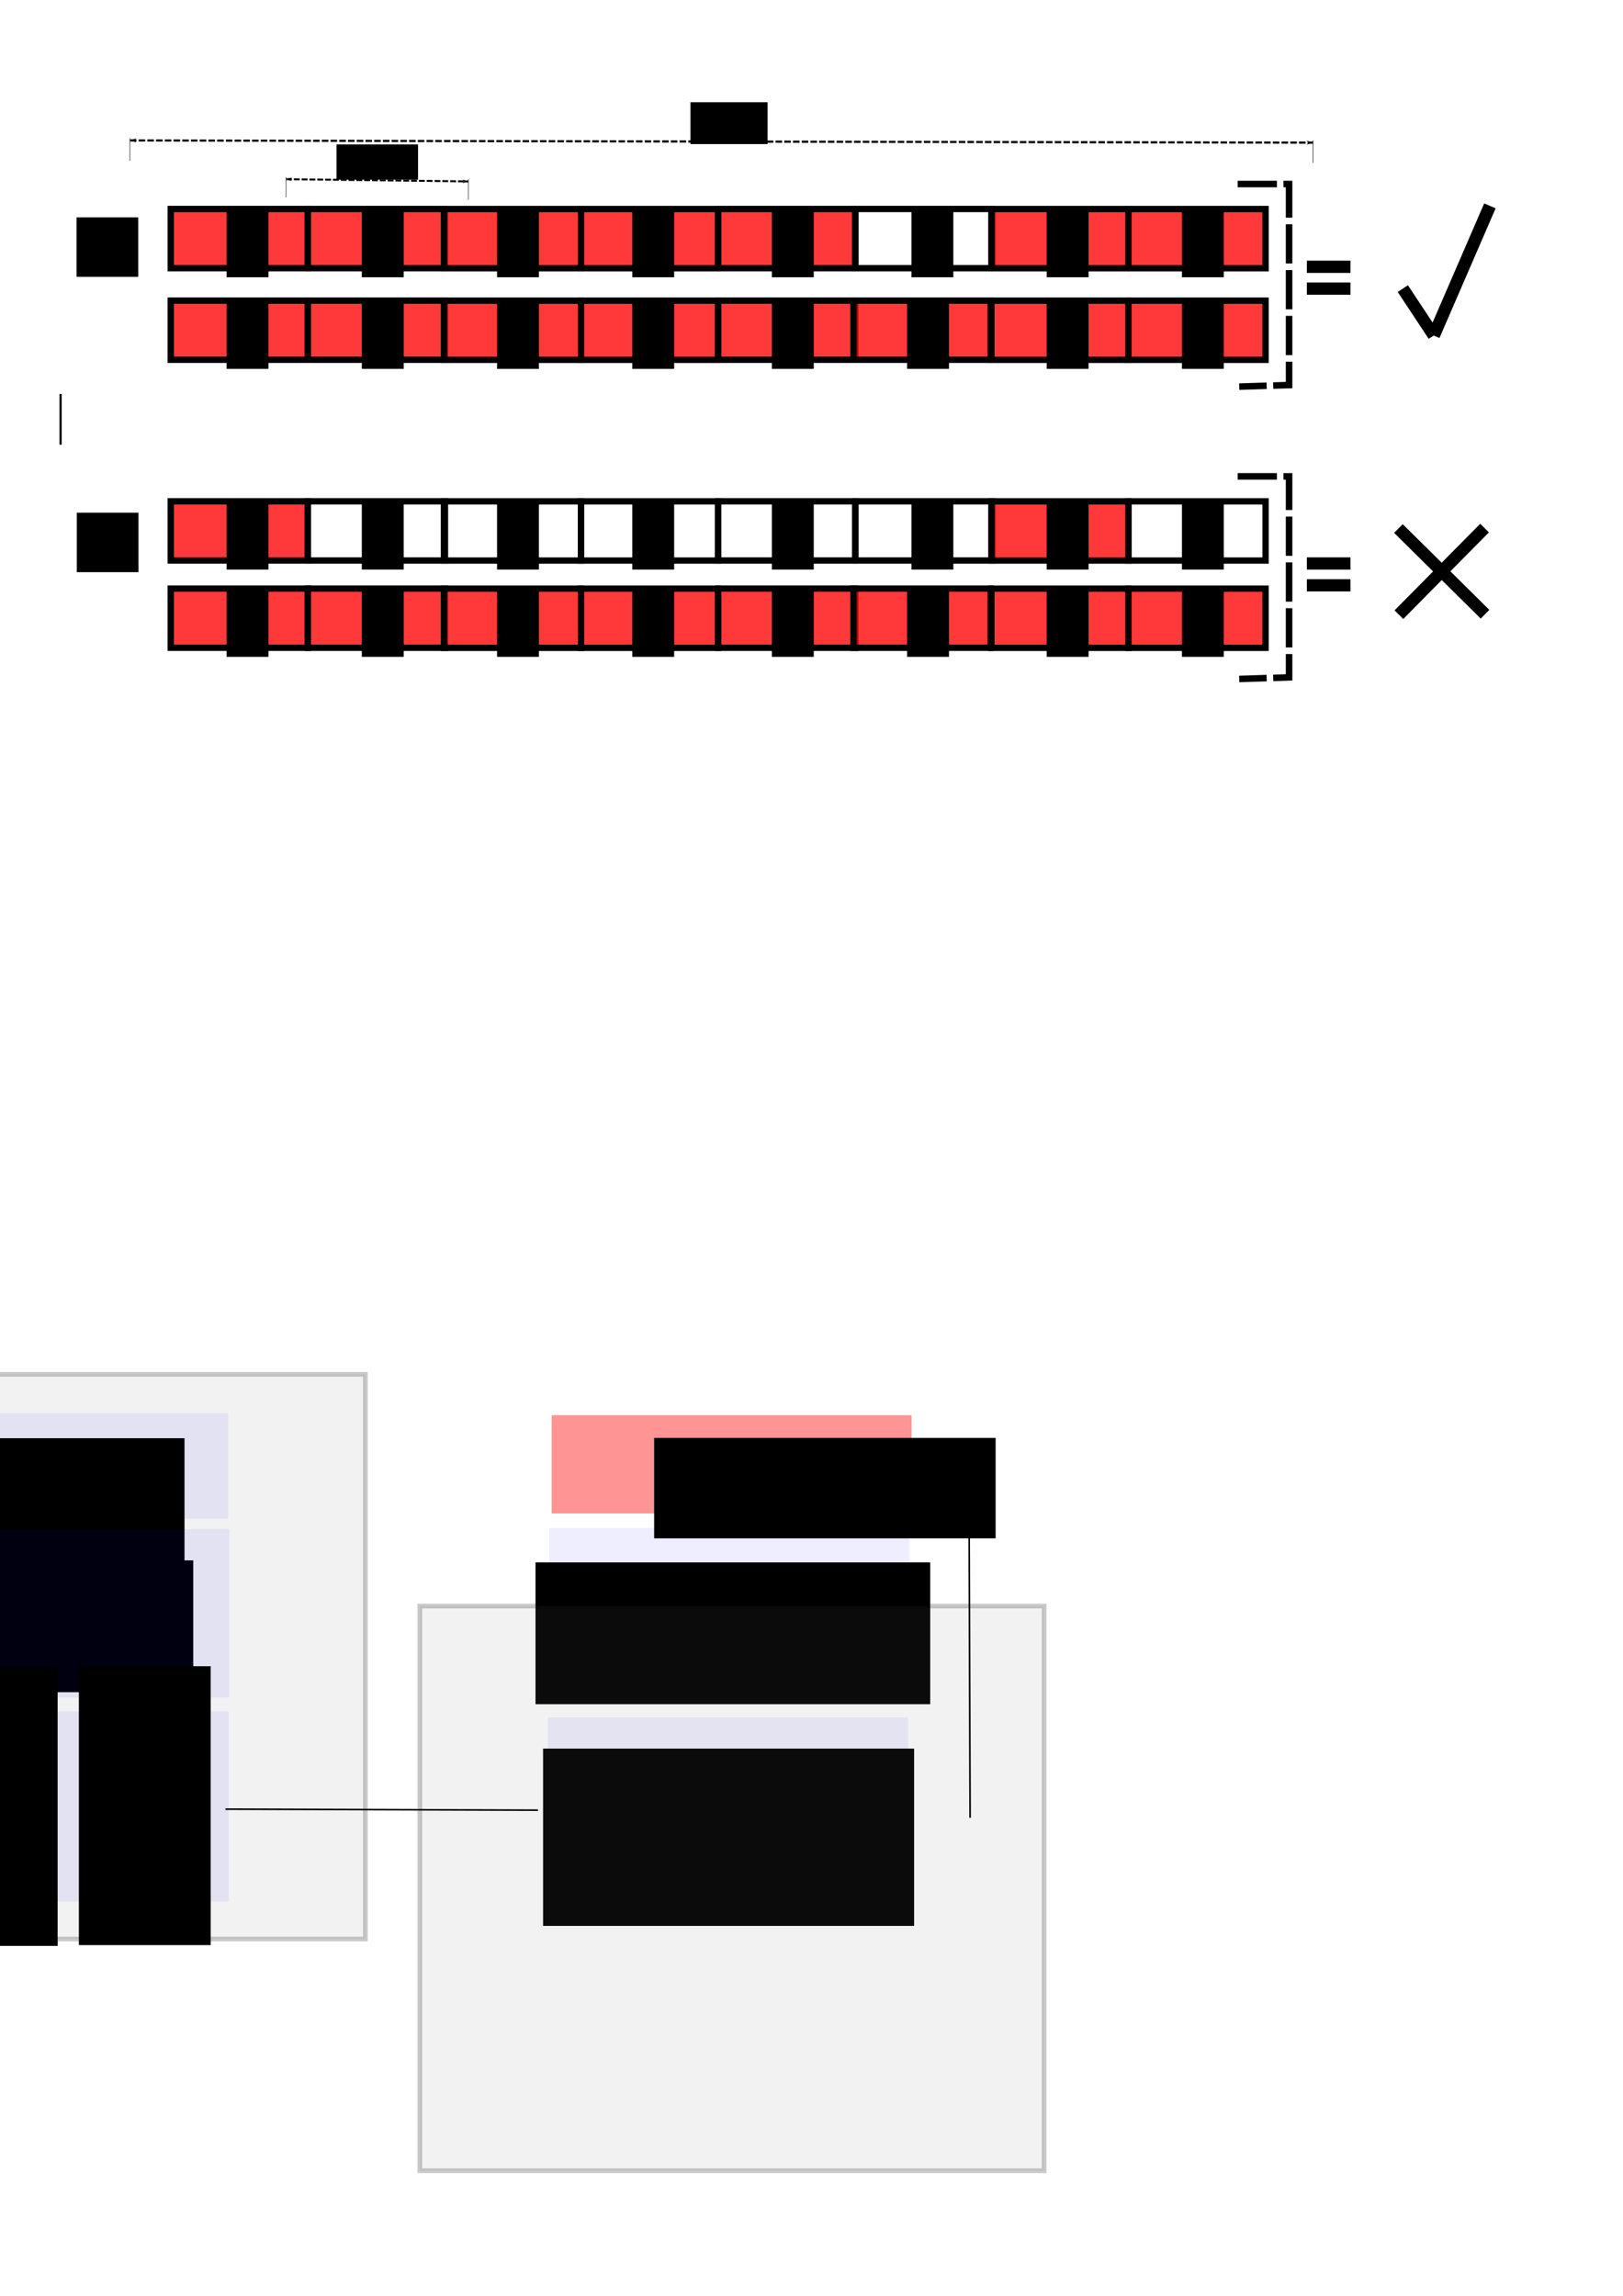 <?xml version="1.0" encoding="UTF-8" standalone="no"?>
<!-- Created with Inkscape (http://www.inkscape.org/) -->

<svg
   xmlns:osb="http://www.openswatchbook.org/uri/2009/osb"
   xmlns:dc="http://purl.org/dc/elements/1.1/"
   xmlns:cc="http://creativecommons.org/ns#"
   xmlns:rdf="http://www.w3.org/1999/02/22-rdf-syntax-ns#"
   xmlns:svg="http://www.w3.org/2000/svg"
   xmlns="http://www.w3.org/2000/svg"
   xmlns:sodipodi="http://sodipodi.sourceforge.net/DTD/sodipodi-0.dtd"
   xmlns:inkscape="http://www.inkscape.org/namespaces/inkscape"
   width="744.094"
   height="1052.362"
   id="svg2"
   version="1.1"
   inkscape:version="0.91 r13725"
   sodipodi:docname="integracion_temporal.svg">
  <defs
     id="defs4">
    <marker
       style="overflow:visible"
       id="DistanceEnd"
       refX="0.0"
       refY="0.0"
       orient="auto"
       inkscape:stockid="DistanceEnd">
      <g
         id="g2301">
        <path
           style="fill:none;stroke:#ffffff;stroke-width:1.15;stroke-linecap:square"
           d="M 0,0 L -2,0"
           id="path2316" />
        <path
           style="fill:#000000;fill-rule:evenodd;stroke:none"
           d="M 0,0 L -13,4 L -9,0 -13,-4 L 0,0 z "
           id="path2312" />
        <path
           style="fill:none;stroke:#000000;stroke-width:1;stroke-linecap:square"
           d="M 0,-4 L 0,40"
           id="path2314" />
      </g>
    </marker>
    <marker
       style="overflow:visible"
       id="DistanceStart"
       refX="0.0"
       refY="0.0"
       orient="auto"
       inkscape:stockid="DistanceStart">
      <g
         id="g2300">
        <path
           style="fill:none;stroke:#ffffff;stroke-width:1.15;stroke-linecap:square"
           d="M 0,0 L 2,0"
           id="path2306" />
        <path
           style="fill:#000000;fill-rule:evenodd;stroke:none"
           d="M 0,0 L 13,4 L 9,0 13,-4 L 0,0 z "
           id="path2302" />
        <path
           style="fill:none;stroke:#000000;stroke-width:1;stroke-linecap:square"
           d="M 0,-4 L 0,40"
           id="path2304" />
      </g>
    </marker>
    <linearGradient
       id="linearGradient3755"
       osb:paint="solid">
      <stop
         style="stop-color:#1d8b00;stop-opacity:1;"
         offset="0"
         id="stop3757" />
    </linearGradient>
    <marker
       inkscape:stockid="Arrow1Lend"
       orient="auto"
       refY="0"
       refX="0"
       id="Arrow1Lend-6-5-3-8-1"
       style="overflow:visible">
      <path
         inkscape:connector-curvature="0"
         id="path3797-2-1-5-4-1"
         d="M 0,0 5,-5 -12.5,0 5,5 0,0 Z"
         style="fill-rule:evenodd;stroke:#000000;stroke-width:1pt"
         transform="matrix(-0.8,0,0,-0.8,-10,0)" />
    </marker>
    <marker
       inkscape:stockid="Arrow1Lend"
       orient="auto"
       refY="0"
       refX="0"
       id="Arrow1Lend-6-5-3-1"
       style="overflow:visible">
      <path
         inkscape:connector-curvature="0"
         id="path3797-2-1-5-7"
         d="M 0,0 5,-5 -12.5,0 5,5 0,0 Z"
         style="fill-rule:evenodd;stroke:#000000;stroke-width:1pt"
         transform="matrix(-0.8,0,0,-0.8,-10,0)" />
    </marker>
    <marker
       inkscape:stockid="Arrow1Lend"
       orient="auto"
       refY="0"
       refX="0"
       id="Arrow1Lend-6-79"
       style="overflow:visible">
      <path
         inkscape:connector-curvature="0"
         id="path3797-2-8"
         d="M 0,0 5,-5 -12.5,0 5,5 0,0 Z"
         style="fill-rule:evenodd;stroke:#000000;stroke-width:1pt"
         transform="matrix(-0.8,0,0,-0.8,-10,0)" />
    </marker>
  </defs>
  <sodipodi:namedview
     id="base"
     pagecolor="#ffffff"
     bordercolor="#666666"
     borderopacity="1.0"
     inkscape:pageopacity="0.0"
     inkscape:pageshadow="2"
     inkscape:zoom="0.7"
     inkscape:cx="-192.38045"
     inkscape:cy="751.1333"
     inkscape:document-units="px"
     inkscape:current-layer="layer1"
     showgrid="false"
     inkscape:window-width="1920"
     inkscape:window-height="1018"
     inkscape:window-x="-8"
     inkscape:window-y="-8"
     inkscape:window-maximized="1" />
  <g
     inkscape:label="Layer 1"
     inkscape:groupmode="layer"
     id="layer1">
    <rect
       style="fill:#ff0000;fill-opacity:0.776;stroke:#000000;stroke-width:2.9;stroke-miterlimit:4;stroke-opacity:1;stroke-dasharray:none"
       id="rect3763"
       width="62.857"
       height="27.143"
       x="78.286"
       y="95.791" />
    <rect
       y="95.791"
       x="141.143"
       height="27.143"
       width="62.857"
       id="rect3776"
       style="fill:#ff0000;fill-opacity:0.776;stroke:#000000;stroke-width:2.9;stroke-miterlimit:4;stroke-opacity:1;stroke-dasharray:none" />
    <rect
       style="fill:#ff0000;fill-opacity:0.776;stroke:#000000;stroke-width:2.9;stroke-miterlimit:4;stroke-opacity:1;stroke-dasharray:none"
       id="rect3763-3"
       width="62.857"
       height="27.143"
       x="203.521"
       y="95.814" />
    <rect
       y="95.814"
       x="266.378"
       height="27.143"
       width="62.857"
       id="rect3776-6"
       style="fill:#ff0000;fill-opacity:0.776;stroke:#000000;stroke-width:2.9;stroke-miterlimit:4;stroke-opacity:1;stroke-dasharray:none" />
    <rect
       y="95.791"
       x="329.276"
       height="27.143"
       width="62.857"
       id="rect3815"
       style="fill:#ff0000;fill-opacity:0.776;stroke:#000000;stroke-width:2.9;stroke-miterlimit:4;stroke-opacity:1;stroke-dasharray:none" />
    <rect
       style="fill:none;stroke:#000000;stroke-width:2.9;stroke-miterlimit:4;stroke-opacity:1;stroke-dasharray:none"
       id="rect3817"
       width="62.857"
       height="27.143"
       x="392.133"
       y="95.791" />
    <rect
       y="95.814"
       x="454.511"
       height="27.143"
       width="62.857"
       id="rect3819"
       style="fill:#ff0000;fill-opacity:0.776;stroke:#000000;stroke-width:2.9;stroke-miterlimit:4;stroke-opacity:1;stroke-dasharray:none" />
    <rect
       style="fill:#ff0000;fill-opacity:0.776;stroke:#000000;stroke-width:2.9;stroke-miterlimit:4;stroke-opacity:1;stroke-dasharray:none"
       id="rect3821"
       width="62.857"
       height="27.143"
       x="517.368"
       y="95.814" />
    <rect
       y="229.791"
       x="78.286"
       height="27.143"
       width="62.857"
       id="rect3823"
       style="fill:#ff0000;fill-opacity:0.776;stroke:#000000;stroke-width:2.9;stroke-miterlimit:4;stroke-opacity:1;stroke-dasharray:none" />
    <rect
       style="fill:none;stroke:#000000;stroke-width:2.9;stroke-miterlimit:4;stroke-opacity:1;stroke-dasharray:none"
       id="rect3825"
       width="62.857"
       height="27.143"
       x="141.143"
       y="229.791" />
    <rect
       y="229.814"
       x="203.521"
       height="27.143"
       width="62.857"
       id="rect3827"
       style="fill:none;stroke:#000000;stroke-width:2.9;stroke-miterlimit:4;stroke-opacity:1;stroke-dasharray:none" />
    <rect
       style="fill:none;stroke:#000000;stroke-width:2.9;stroke-miterlimit:4;stroke-opacity:1;stroke-dasharray:none"
       id="rect3829"
       width="62.857"
       height="27.143"
       x="266.378"
       y="229.814" />
    <rect
       style="fill:none;stroke:#000000;stroke-width:2.9;stroke-miterlimit:4;stroke-opacity:1;stroke-dasharray:none"
       id="rect3831"
       width="62.857"
       height="27.143"
       x="329.276"
       y="229.791" />
    <rect
       y="229.791"
       x="392.133"
       height="27.143"
       width="62.857"
       id="rect3833"
       style="fill:none;stroke:#000000;stroke-width:2.9;stroke-miterlimit:4;stroke-opacity:1;stroke-dasharray:none" />
    <rect
       style="fill:#ff0000;fill-opacity:0.776;stroke:#000000;stroke-width:2.9;stroke-miterlimit:4;stroke-opacity:1;stroke-dasharray:none"
       id="rect3835"
       width="62.857"
       height="27.143"
       x="454.511"
       y="229.814" />
    <rect
       y="229.814"
       x="517.368"
       height="27.143"
       width="62.857"
       id="rect3837"
       style="fill:none;stroke:#000000;stroke-width:2.9;stroke-miterlimit:4;stroke-opacity:1;stroke-dasharray:none" />
    <path
       style="fill:none;stroke:#000000;stroke-width:1;stroke-linecap:butt;stroke-linejoin:miter;stroke-miterlimit:4;stroke-opacity:1;stroke-dasharray:3, 1;stroke-dashoffset:0;marker-start:url(#DistanceStart);marker-end:url(#DistanceEnd)"
       d="m 59.558,64.377 542.452,1.01"
       id="path3843"
       inkscape:connector-curvature="0" />
    <flowRoot
       xml:space="preserve"
       id="flowRoot4490"
       style="font-size:13px;font-style:normal;font-weight:normal;line-height:125%;letter-spacing:0px;word-spacing:0px;fill:#000000;fill-opacity:1;stroke:none;font-family:Sans"
       transform="translate(62,-60)"><flowRegion
         id="flowRegion4492"><rect
           id="rect4494"
           width="35.355"
           height="19.193"
           x="254.558"
           y="106.859" /></flowRegion><flowPara
         id="flowPara4496">4seg</flowPara></flowRoot>    <path
       inkscape:connector-curvature="0"
       id="path4498"
       d="m 131.134,82.129 83.633,1.027"
       style="fill:none;stroke:#000000;stroke-width:0.896;stroke-linecap:butt;stroke-linejoin:miter;stroke-miterlimit:4;stroke-opacity:1;stroke-dasharray:2.688, 0.896;stroke-dashoffset:0;marker-start:url(#DistanceStart);marker-end:url(#DistanceEnd)" />
    <flowRoot
       xml:space="preserve"
       id="flowRoot4500"
       style="font-size:13px;font-style:normal;font-weight:normal;line-height:125%;letter-spacing:0px;word-spacing:0px;fill:#000000;fill-opacity:1;stroke:none;font-family:Sans"
       transform="translate(26,-74)"><flowRegion
         id="flowRegion4502"><rect
           id="rect4504"
           width="37.376"
           height="16.162"
           x="128.289"
           y="140.194" /></flowRegion><flowPara
         id="flowPara4506">20ms</flowPara></flowRoot>    <flowRoot
       xml:space="preserve"
       id="flowRoot4508"
       style="fill:black;stroke:none;stroke-opacity:1;stroke-width:1px;stroke-linejoin:miter;stroke-linecap:butt;fill-opacity:1;font-family:Sans;font-style:normal;font-weight:normal;font-size:13px;line-height:125%;letter-spacing:0px;word-spacing:0px"><flowRegion
         id="flowRegion4510"><rect
           id="rect4512"
           width="1.01"
           height="23.234"
           x="27.274"
           y="180.601" /></flowRegion><flowPara
         id="flowPara4514" /></flowRoot>    <flowRoot
       xml:space="preserve"
       id="flowRoot4516"
       style="font-size:13px;font-style:normal;font-weight:normal;line-height:125%;letter-spacing:0px;word-spacing:0px;fill:#000000;fill-opacity:1;stroke:none;font-family:Sans"
       transform="translate(26,-84)"><flowRegion
         id="flowRegion4518"><rect
           id="rect4520"
           width="28.284"
           height="27.274"
           x="9.091"
           y="183.631" /></flowRegion><flowPara
         id="flowPara4522">(a)</flowPara></flowRoot>    <flowRoot
       transform="translate(26.129,51.372)"
       xml:space="preserve"
       id="flowRoot4516-7"
       style="font-size:13px;font-style:normal;font-weight:normal;line-height:125%;letter-spacing:0px;word-spacing:0px;fill:#000000;fill-opacity:1;stroke:none;font-family:Sans"><flowRegion
         id="flowRegion4518-5"><rect
           id="rect4520-3"
           width="28.284"
           height="27.274"
           x="9.091"
           y="183.631" /></flowRegion><flowPara
         id="flowPara4522-5">(b)</flowPara></flowRoot>    <flowRoot
       xml:space="preserve"
       id="flowRoot3032"
       style="font-size:18px;font-style:normal;font-weight:bold;line-height:125%;letter-spacing:0px;word-spacing:0px;fill:#000000;fill-opacity:1;stroke:none;font-family:Sans;-inkscape-font-specification:Sans Bold"
       transform="translate(16,-2)"><flowRegion
         id="flowRegion3034"><rect
           id="rect3036"
           width="19.193"
           height="30.305"
           x="87.883"
           y="98.778"
           style="font-size:18px;font-weight:bold;-inkscape-font-specification:Sans Bold" /></flowRegion><flowPara
         id="flowPara3038">1</flowPara></flowRoot>    <flowRoot
       transform="translate(78,-2)"
       style="font-size:18px;font-style:normal;font-weight:bold;line-height:125%;letter-spacing:0px;word-spacing:0px;fill:#000000;fill-opacity:1;stroke:none;font-family:Sans;-inkscape-font-specification:Sans Bold"
       id="flowRoot3054"
       xml:space="preserve"><flowRegion
         id="flowRegion3056"><rect
           style="font-size:18px;font-weight:bold;-inkscape-font-specification:Sans Bold"
           y="98.778"
           x="87.883"
           height="30.305"
           width="19.193"
           id="rect3058" /></flowRegion><flowPara
         id="flowPara3060">1</flowPara></flowRoot>    <flowRoot
       xml:space="preserve"
       id="flowRoot3062"
       style="font-size:18px;font-style:normal;font-weight:bold;line-height:125%;letter-spacing:0px;word-spacing:0px;fill:#000000;fill-opacity:1;stroke:none;font-family:Sans;-inkscape-font-specification:Sans Bold"
       transform="translate(140,-2)"><flowRegion
         id="flowRegion3064"><rect
           id="rect3066"
           width="19.193"
           height="30.305"
           x="87.883"
           y="98.778"
           style="font-size:18px;font-weight:bold;-inkscape-font-specification:Sans Bold" /></flowRegion><flowPara
         id="flowPara3068">1</flowPara></flowRoot>    <flowRoot
       transform="translate(202,-2)"
       style="font-size:18px;font-style:normal;font-weight:bold;line-height:125%;letter-spacing:0px;word-spacing:0px;fill:#000000;fill-opacity:1;stroke:none;font-family:Sans;-inkscape-font-specification:Sans Bold"
       id="flowRoot3070"
       xml:space="preserve"><flowRegion
         id="flowRegion3072"><rect
           style="font-size:18px;font-weight:bold;-inkscape-font-specification:Sans Bold"
           y="98.778"
           x="87.883"
           height="30.305"
           width="19.193"
           id="rect3074" /></flowRegion><flowPara
         id="flowPara3076">1</flowPara></flowRoot>    <flowRoot
       xml:space="preserve"
       id="flowRoot3078"
       style="font-size:18px;font-style:normal;font-weight:bold;line-height:125%;letter-spacing:0px;word-spacing:0px;fill:#000000;fill-opacity:1;stroke:none;font-family:Sans;-inkscape-font-specification:Sans Bold"
       transform="translate(266,-2)"><flowRegion
         id="flowRegion3080"><rect
           id="rect3082"
           width="19.193"
           height="30.305"
           x="87.883"
           y="98.778"
           style="font-size:18px;font-weight:bold;-inkscape-font-specification:Sans Bold" /></flowRegion><flowPara
         id="flowPara3084">1</flowPara></flowRoot>    <flowRoot
       transform="translate(392,-2)"
       style="font-size:18px;font-style:normal;font-weight:bold;line-height:125%;letter-spacing:0px;word-spacing:0px;fill:#000000;fill-opacity:1;stroke:none;font-family:Sans;-inkscape-font-specification:Sans Bold"
       id="flowRoot3086"
       xml:space="preserve"><flowRegion
         id="flowRegion3088"><rect
           style="font-size:18px;font-weight:bold;-inkscape-font-specification:Sans Bold"
           y="98.778"
           x="87.883"
           height="30.305"
           width="19.193"
           id="rect3090" /></flowRegion><flowPara
         id="flowPara3092">1</flowPara></flowRoot>    <flowRoot
       xml:space="preserve"
       id="flowRoot3094"
       style="font-size:18px;font-style:normal;font-weight:bold;line-height:125%;letter-spacing:0px;word-spacing:0px;fill:#000000;fill-opacity:1;stroke:none;font-family:Sans;-inkscape-font-specification:Sans Bold"
       transform="translate(454,-2)"><flowRegion
         id="flowRegion3096"><rect
           id="rect3098"
           width="19.193"
           height="30.305"
           x="87.883"
           y="98.778"
           style="font-size:18px;font-weight:bold;-inkscape-font-specification:Sans Bold" /></flowRegion><flowPara
         id="flowPara3100">1</flowPara></flowRoot>    <flowRoot
       transform="translate(392,132)"
       style="font-size:18px;font-style:normal;font-weight:bold;line-height:125%;letter-spacing:0px;word-spacing:0px;fill:#000000;fill-opacity:1;stroke:none;font-family:Sans;-inkscape-font-specification:Sans Bold"
       id="flowRoot3102"
       xml:space="preserve"><flowRegion
         id="flowRegion3104"><rect
           style="font-size:18px;font-weight:bold;-inkscape-font-specification:Sans Bold"
           y="98.778"
           x="87.883"
           height="30.305"
           width="19.193"
           id="rect3106" /></flowRegion><flowPara
         id="flowPara3108">1</flowPara></flowRoot>    <flowRoot
       xml:space="preserve"
       id="flowRoot3110"
       style="font-size:18px;font-style:normal;font-weight:bold;line-height:125%;letter-spacing:0px;word-spacing:0px;fill:#000000;fill-opacity:1;stroke:none;font-family:Sans;-inkscape-font-specification:Sans Bold"
       transform="translate(16,132)"><flowRegion
         id="flowRegion3112"><rect
           id="rect3114"
           width="19.193"
           height="30.305"
           x="87.883"
           y="98.778"
           style="font-size:18px;font-weight:bold;-inkscape-font-specification:Sans Bold" /></flowRegion><flowPara
         id="flowPara3116">1</flowPara></flowRoot>    <flowRoot
       transform="translate(78,132)"
       style="font-size:18px;font-style:normal;font-weight:bold;line-height:125%;letter-spacing:0px;word-spacing:0px;fill:#000000;fill-opacity:1;stroke:none;font-family:Sans;-inkscape-font-specification:Sans Bold"
       id="flowRoot3118"
       xml:space="preserve"><flowRegion
         id="flowRegion3120"><rect
           style="font-size:18px;font-weight:bold;-inkscape-font-specification:Sans Bold"
           y="98.778"
           x="87.883"
           height="30.305"
           width="19.193"
           id="rect3122" /></flowRegion><flowPara
         id="flowPara3124">0</flowPara></flowRoot>    <flowRoot
       xml:space="preserve"
       id="flowRoot3126"
       style="font-size:18px;font-style:normal;font-weight:bold;line-height:125%;letter-spacing:0px;word-spacing:0px;fill:#000000;fill-opacity:1;stroke:none;font-family:Sans;-inkscape-font-specification:Sans Bold"
       transform="translate(140,132)"><flowRegion
         id="flowRegion3128"><rect
           id="rect3130"
           width="19.193"
           height="30.305"
           x="87.883"
           y="98.778"
           style="font-size:18px;font-weight:bold;-inkscape-font-specification:Sans Bold" /></flowRegion><flowPara
         id="flowPara3132">0</flowPara></flowRoot>    <flowRoot
       transform="translate(202,132)"
       style="font-size:18px;font-style:normal;font-weight:bold;line-height:125%;letter-spacing:0px;word-spacing:0px;fill:#000000;fill-opacity:1;stroke:none;font-family:Sans;-inkscape-font-specification:Sans Bold"
       id="flowRoot3134"
       xml:space="preserve"><flowRegion
         id="flowRegion3136"><rect
           style="font-size:18px;font-weight:bold;-inkscape-font-specification:Sans Bold"
           y="98.778"
           x="87.883"
           height="30.305"
           width="19.193"
           id="rect3138" /></flowRegion><flowPara
         id="flowPara3140">0</flowPara></flowRoot>    <flowRoot
       xml:space="preserve"
       id="flowRoot3142"
       style="font-size:18px;font-style:normal;font-weight:bold;line-height:125%;letter-spacing:0px;word-spacing:0px;fill:#000000;fill-opacity:1;stroke:none;font-family:Sans;-inkscape-font-specification:Sans Bold"
       transform="translate(266,132)"><flowRegion
         id="flowRegion3144"><rect
           id="rect3146"
           width="19.193"
           height="30.305"
           x="87.883"
           y="98.778"
           style="font-size:18px;font-weight:bold;-inkscape-font-specification:Sans Bold" /></flowRegion><flowPara
         id="flowPara3148">0</flowPara></flowRoot>    <flowRoot
       transform="translate(330,132)"
       style="font-size:18px;font-style:normal;font-weight:bold;line-height:125%;letter-spacing:0px;word-spacing:0px;fill:#000000;fill-opacity:1;stroke:none;font-family:Sans;-inkscape-font-specification:Sans Bold"
       id="flowRoot3150"
       xml:space="preserve"><flowRegion
         id="flowRegion3152"><rect
           style="font-size:18px;font-weight:bold;-inkscape-font-specification:Sans Bold"
           y="98.778"
           x="87.883"
           height="30.305"
           width="19.193"
           id="rect3154" /></flowRegion><flowPara
         id="flowPara3156">0</flowPara></flowRoot>    <flowRoot
       xml:space="preserve"
       id="flowRoot3158"
       style="font-size:18px;font-style:normal;font-weight:bold;line-height:125%;letter-spacing:0px;word-spacing:0px;fill:#000000;fill-opacity:1;stroke:none;font-family:Sans;-inkscape-font-specification:Sans Bold"
       transform="translate(330,-2)"><flowRegion
         id="flowRegion3160"><rect
           id="rect3162"
           width="19.193"
           height="30.305"
           x="87.883"
           y="98.778"
           style="font-size:18px;font-weight:bold;-inkscape-font-specification:Sans Bold" /></flowRegion><flowPara
         id="flowPara3164">0</flowPara></flowRoot>    <flowRoot
       transform="translate(454,132)"
       style="font-size:18px;font-style:normal;font-weight:bold;line-height:125%;letter-spacing:0px;word-spacing:0px;fill:#000000;fill-opacity:1;stroke:none;font-family:Sans;-inkscape-font-specification:Sans Bold"
       id="flowRoot3166"
       xml:space="preserve"><flowRegion
         id="flowRegion3168"><rect
           style="font-size:18px;font-weight:bold;-inkscape-font-specification:Sans Bold"
           y="98.778"
           x="87.883"
           height="30.305"
           width="19.193"
           id="rect3170" /></flowRegion><flowPara
         id="flowPara3172">0</flowPara></flowRoot>    <rect
       y="137.791"
       x="78.286"
       height="27.143"
       width="62.857"
       id="rect3174"
       style="fill:#ff0000;fill-opacity:0.776;stroke:#000000;stroke-width:2.9;stroke-miterlimit:4;stroke-opacity:1;stroke-dasharray:none" />
    <rect
       style="fill:#ff0000;fill-opacity:0.776;stroke:#000000;stroke-width:2.9;stroke-miterlimit:4;stroke-opacity:1;stroke-dasharray:none"
       id="rect3176"
       width="62.857"
       height="27.143"
       x="141.143"
       y="137.791" />
    <rect
       y="137.814"
       x="203.521"
       height="27.143"
       width="62.857"
       id="rect3178"
       style="fill:#ff0000;fill-opacity:0.776;stroke:#000000;stroke-width:2.9;stroke-miterlimit:4;stroke-opacity:1;stroke-dasharray:none" />
    <rect
       style="fill:#ff0000;fill-opacity:0.776;stroke:#000000;stroke-width:2.9;stroke-miterlimit:4;stroke-opacity:1;stroke-dasharray:none"
       id="rect3180"
       width="62.857"
       height="27.143"
       x="266.378"
       y="137.814" />
    <rect
       style="fill:#ff0000;fill-opacity:0.776;stroke:#000000;stroke-width:2.9;stroke-miterlimit:4;stroke-opacity:1;stroke-dasharray:none"
       id="rect3182"
       width="62.857"
       height="27.143"
       x="329.276"
       y="137.791" />
    <rect
       style="fill:#ff0000;fill-opacity:0.776;stroke:#000000;stroke-width:2.9;stroke-miterlimit:4;stroke-opacity:1;stroke-dasharray:none"
       id="rect3186"
       width="62.857"
       height="27.143"
       x="454.511"
       y="137.814" />
    <rect
       y="137.814"
       x="517.368"
       height="27.143"
       width="62.857"
       id="rect3188"
       style="fill:#ff0000;fill-opacity:0.776;stroke:#000000;stroke-width:2.9;stroke-miterlimit:4;stroke-opacity:1;stroke-dasharray:none" />
    <flowRoot
       transform="translate(16,40)"
       style="font-size:18px;font-style:normal;font-weight:bold;line-height:125%;letter-spacing:0px;word-spacing:0px;fill:#000000;fill-opacity:1;stroke:none;font-family:Sans;-inkscape-font-specification:Sans Bold"
       id="flowRoot3190"
       xml:space="preserve"><flowRegion
         id="flowRegion3192"><rect
           style="font-size:18px;font-weight:bold;-inkscape-font-specification:Sans Bold"
           y="98.778"
           x="87.883"
           height="30.305"
           width="19.193"
           id="rect3194" /></flowRegion><flowPara
         id="flowPara3196">1</flowPara></flowRoot>    <flowRoot
       xml:space="preserve"
       id="flowRoot3198"
       style="font-size:18px;font-style:normal;font-weight:bold;line-height:125%;letter-spacing:0px;word-spacing:0px;fill:#000000;fill-opacity:1;stroke:none;font-family:Sans;-inkscape-font-specification:Sans Bold"
       transform="translate(78,40)"><flowRegion
         id="flowRegion3200"><rect
           id="rect3202"
           width="19.193"
           height="30.305"
           x="87.883"
           y="98.778"
           style="font-size:18px;font-weight:bold;-inkscape-font-specification:Sans Bold" /></flowRegion><flowPara
         id="flowPara3204">1</flowPara></flowRoot>    <flowRoot
       transform="translate(140,40)"
       style="font-size:18px;font-style:normal;font-weight:bold;line-height:125%;letter-spacing:0px;word-spacing:0px;fill:#000000;fill-opacity:1;stroke:none;font-family:Sans;-inkscape-font-specification:Sans Bold"
       id="flowRoot3206"
       xml:space="preserve"><flowRegion
         id="flowRegion3208"><rect
           style="font-size:18px;font-weight:bold;-inkscape-font-specification:Sans Bold"
           y="98.778"
           x="87.883"
           height="30.305"
           width="19.193"
           id="rect3210" /></flowRegion><flowPara
         id="flowPara3212">1</flowPara></flowRoot>    <flowRoot
       xml:space="preserve"
       id="flowRoot3214"
       style="font-size:18px;font-style:normal;font-weight:bold;line-height:125%;letter-spacing:0px;word-spacing:0px;fill:#000000;fill-opacity:1;stroke:none;font-family:Sans;-inkscape-font-specification:Sans Bold"
       transform="translate(202,40)"><flowRegion
         id="flowRegion3216"><rect
           id="rect3218"
           width="19.193"
           height="30.305"
           x="87.883"
           y="98.778"
           style="font-size:18px;font-weight:bold;-inkscape-font-specification:Sans Bold" /></flowRegion><flowPara
         id="flowPara3220">1</flowPara></flowRoot>    <flowRoot
       transform="translate(266,40)"
       style="font-size:18px;font-style:normal;font-weight:bold;line-height:125%;letter-spacing:0px;word-spacing:0px;fill:#000000;fill-opacity:1;stroke:none;font-family:Sans;-inkscape-font-specification:Sans Bold"
       id="flowRoot3222"
       xml:space="preserve"><flowRegion
         id="flowRegion3224"><rect
           style="font-size:18px;font-weight:bold;-inkscape-font-specification:Sans Bold"
           y="98.778"
           x="87.883"
           height="30.305"
           width="19.193"
           id="rect3226" /></flowRegion><flowPara
         id="flowPara3228">1</flowPara></flowRoot>    <flowRoot
       xml:space="preserve"
       id="flowRoot3230"
       style="font-size:18px;font-style:normal;font-weight:bold;line-height:125%;letter-spacing:0px;word-spacing:0px;fill:#000000;fill-opacity:1;stroke:none;font-family:Sans;-inkscape-font-specification:Sans Bold"
       transform="translate(392,40)"><flowRegion
         id="flowRegion3232"><rect
           id="rect3234"
           width="19.193"
           height="30.305"
           x="87.883"
           y="98.778"
           style="font-size:18px;font-weight:bold;-inkscape-font-specification:Sans Bold" /></flowRegion><flowPara
         id="flowPara3236">1</flowPara></flowRoot>    <flowRoot
       transform="translate(454,40)"
       style="font-size:18px;font-style:normal;font-weight:bold;line-height:125%;letter-spacing:0px;word-spacing:0px;fill:#000000;fill-opacity:1;stroke:none;font-family:Sans;-inkscape-font-specification:Sans Bold"
       id="flowRoot3238"
       xml:space="preserve"><flowRegion
         id="flowRegion3240"><rect
           style="font-size:18px;font-weight:bold;-inkscape-font-specification:Sans Bold"
           y="98.778"
           x="87.883"
           height="30.305"
           width="19.193"
           id="rect3242" /></flowRegion><flowPara
         id="flowPara3244">1</flowPara></flowRoot>    <rect
       y="137.791"
       x="391.276"
       height="27.143"
       width="62.857"
       id="rect3254"
       style="fill:#ff0000;fill-opacity:0.776;stroke:#000000;stroke-width:2.9;stroke-miterlimit:4;stroke-opacity:1;stroke-dasharray:none" />
    <flowRoot
       xml:space="preserve"
       id="flowRoot3256"
       style="font-size:18px;font-style:normal;font-weight:bold;line-height:125%;letter-spacing:0px;word-spacing:0px;fill:#000000;fill-opacity:1;stroke:none;font-family:Sans;-inkscape-font-specification:Sans Bold"
       transform="translate(328,40)"><flowRegion
         id="flowRegion3258"><rect
           id="rect3260"
           width="19.193"
           height="30.305"
           x="87.883"
           y="98.778"
           style="font-size:18px;font-weight:bold;-inkscape-font-specification:Sans Bold" /></flowRegion><flowPara
         id="flowPara3262">1</flowPara></flowRoot>    <rect
       style="fill:#ff0000;fill-opacity:0.776;stroke:#000000;stroke-width:2.9;stroke-miterlimit:4;stroke-opacity:1;stroke-dasharray:none"
       id="rect3264"
       width="62.857"
       height="27.143"
       x="78.286"
       y="269.791" />
    <rect
       y="269.791"
       x="141.143"
       height="27.143"
       width="62.857"
       id="rect3266"
       style="fill:#ff0000;fill-opacity:0.776;stroke:#000000;stroke-width:2.9;stroke-miterlimit:4;stroke-opacity:1;stroke-dasharray:none" />
    <rect
       style="fill:#ff0000;fill-opacity:0.776;stroke:#000000;stroke-width:2.9;stroke-miterlimit:4;stroke-opacity:1;stroke-dasharray:none"
       id="rect3268"
       width="62.857"
       height="27.143"
       x="203.521"
       y="269.814" />
    <rect
       y="269.814"
       x="266.378"
       height="27.143"
       width="62.857"
       id="rect3270"
       style="fill:#ff0000;fill-opacity:0.776;stroke:#000000;stroke-width:2.9;stroke-miterlimit:4;stroke-opacity:1;stroke-dasharray:none" />
    <rect
       y="269.791"
       x="329.276"
       height="27.143"
       width="62.857"
       id="rect3272"
       style="fill:#ff0000;fill-opacity:0.776;stroke:#000000;stroke-width:2.9;stroke-miterlimit:4;stroke-opacity:1;stroke-dasharray:none" />
    <rect
       y="269.814"
       x="454.511"
       height="27.143"
       width="62.857"
       id="rect3274"
       style="fill:#ff0000;fill-opacity:0.776;stroke:#000000;stroke-width:2.9;stroke-miterlimit:4;stroke-opacity:1;stroke-dasharray:none" />
    <rect
       style="fill:#ff0000;fill-opacity:0.776;stroke:#000000;stroke-width:2.9;stroke-miterlimit:4;stroke-opacity:1;stroke-dasharray:none;opacity:1"
       id="rect3276"
       width="62.857"
       height="27.143"
       x="517.368"
       y="269.814" />
    <flowRoot
       xml:space="preserve"
       id="flowRoot3278"
       style="font-size:18px;font-style:normal;font-weight:bold;line-height:125%;letter-spacing:0px;word-spacing:0px;fill:#000000;fill-opacity:1;stroke:none;font-family:Sans;-inkscape-font-specification:Sans Bold"
       transform="translate(16,172)"><flowRegion
         id="flowRegion3280"><rect
           id="rect3282"
           width="19.193"
           height="30.305"
           x="87.883"
           y="98.778"
           style="font-size:18px;font-weight:bold;-inkscape-font-specification:Sans Bold" /></flowRegion><flowPara
         id="flowPara3284">1</flowPara></flowRoot>    <flowRoot
       transform="translate(78,172)"
       style="font-size:18px;font-style:normal;font-weight:bold;line-height:125%;letter-spacing:0px;word-spacing:0px;fill:#000000;fill-opacity:1;stroke:none;font-family:Sans;-inkscape-font-specification:Sans Bold"
       id="flowRoot3286"
       xml:space="preserve"><flowRegion
         id="flowRegion3288"><rect
           style="font-size:18px;font-weight:bold;-inkscape-font-specification:Sans Bold"
           y="98.778"
           x="87.883"
           height="30.305"
           width="19.193"
           id="rect3290" /></flowRegion><flowPara
         id="flowPara3292">1</flowPara></flowRoot>    <flowRoot
       xml:space="preserve"
       id="flowRoot3294"
       style="font-size:18px;font-style:normal;font-weight:bold;line-height:125%;letter-spacing:0px;word-spacing:0px;fill:#000000;fill-opacity:1;stroke:none;font-family:Sans;-inkscape-font-specification:Sans Bold"
       transform="translate(140,172)"><flowRegion
         id="flowRegion3296"><rect
           id="rect3298"
           width="19.193"
           height="30.305"
           x="87.883"
           y="98.778"
           style="font-size:18px;font-weight:bold;-inkscape-font-specification:Sans Bold" /></flowRegion><flowPara
         id="flowPara3300">1</flowPara></flowRoot>    <flowRoot
       transform="translate(202,172)"
       style="font-size:18px;font-style:normal;font-weight:bold;line-height:125%;letter-spacing:0px;word-spacing:0px;fill:#000000;fill-opacity:1;stroke:none;font-family:Sans;-inkscape-font-specification:Sans Bold"
       id="flowRoot3302"
       xml:space="preserve"><flowRegion
         id="flowRegion3304"><rect
           style="font-size:18px;font-weight:bold;-inkscape-font-specification:Sans Bold"
           y="98.778"
           x="87.883"
           height="30.305"
           width="19.193"
           id="rect3306" /></flowRegion><flowPara
         id="flowPara3308">1</flowPara></flowRoot>    <flowRoot
       xml:space="preserve"
       id="flowRoot3310"
       style="font-size:18px;font-style:normal;font-weight:bold;line-height:125%;letter-spacing:0px;word-spacing:0px;fill:#000000;fill-opacity:1;stroke:none;font-family:Sans;-inkscape-font-specification:Sans Bold"
       transform="translate(266,172)"><flowRegion
         id="flowRegion3312"><rect
           id="rect3314"
           width="19.193"
           height="30.305"
           x="87.883"
           y="98.778"
           style="font-size:18px;font-weight:bold;-inkscape-font-specification:Sans Bold" /></flowRegion><flowPara
         id="flowPara3316">1</flowPara></flowRoot>    <flowRoot
       transform="translate(392,172)"
       style="font-size:18px;font-style:normal;font-weight:bold;line-height:125%;letter-spacing:0px;word-spacing:0px;fill:#000000;fill-opacity:1;stroke:none;font-family:Sans;-inkscape-font-specification:Sans Bold"
       id="flowRoot3318"
       xml:space="preserve"><flowRegion
         id="flowRegion3320"><rect
           style="font-size:18px;font-weight:bold;-inkscape-font-specification:Sans Bold"
           y="98.778"
           x="87.883"
           height="30.305"
           width="19.193"
           id="rect3322" /></flowRegion><flowPara
         id="flowPara3324">1</flowPara></flowRoot>    <flowRoot
       xml:space="preserve"
       id="flowRoot3326"
       style="font-size:18px;font-style:normal;font-weight:bold;line-height:125%;letter-spacing:0px;word-spacing:0px;fill:#000000;fill-opacity:1;stroke:none;font-family:Sans;-inkscape-font-specification:Sans Bold"
       transform="translate(454,172)"><flowRegion
         id="flowRegion3328"><rect
           id="rect3330"
           width="19.193"
           height="30.305"
           x="87.883"
           y="98.778"
           style="font-size:18px;font-weight:bold;-inkscape-font-specification:Sans Bold" /></flowRegion><flowPara
         id="flowPara3332">1</flowPara></flowRoot>    <rect
       style="fill:#ff0000;fill-opacity:0.776;stroke:#000000;stroke-width:2.9;stroke-miterlimit:4;stroke-opacity:1;stroke-dasharray:none"
       id="rect3334"
       width="62.857"
       height="27.143"
       x="391.276"
       y="269.791" />
    <flowRoot
       transform="translate(328,172)"
       style="font-size:18px;font-style:normal;font-weight:bold;line-height:125%;letter-spacing:0px;word-spacing:0px;fill:#000000;fill-opacity:1;stroke:none;font-family:Sans;-inkscape-font-specification:Sans Bold"
       id="flowRoot3336"
       xml:space="preserve"><flowRegion
         id="flowRegion3338"><rect
           style="font-size:18px;font-weight:bold;-inkscape-font-specification:Sans Bold"
           y="98.778"
           x="87.883"
           height="30.305"
           width="19.193"
           id="rect3340" /></flowRegion><flowPara
         id="flowPara3342">1</flowPara></flowRoot>    <path
       style="fill:none;stroke:#000000;stroke-width:3;stroke-linecap:butt;stroke-linejoin:miter;stroke-miterlimit:4;stroke-opacity:1;stroke-dasharray:18, 3;stroke-dashoffset:0"
       d="m 567.429,84.362 23.571,0 0,92.143 -22.857,0.714"
       id="path3344"
       inkscape:connector-curvature="0"
       sodipodi:nodetypes="cccc" />
    <path
       sodipodi:nodetypes="cccc"
       inkscape:connector-curvature="0"
       id="path4144"
       d="m 567.429,218.362 23.571,0 0,92.143 -22.857,0.714"
       style="fill:none;stroke:#000000;stroke-width:3;stroke-linecap:butt;stroke-linejoin:miter;stroke-miterlimit:4;stroke-opacity:1;stroke-dasharray:18, 3;stroke-dashoffset:0" />
    <path
       style="fill:#000000;fill-opacity:1;stroke:#000000;stroke-width:5.61;stroke-linecap:butt;stroke-linejoin:miter;stroke-miterlimit:4;stroke-opacity:1;stroke-dasharray:none"
       d="m 599.152,258.296 20.001,0"
       id="path4151"
       inkscape:connector-curvature="0" />
    <path
       inkscape:connector-curvature="0"
       id="path4155"
       d="m 599.152,268.296 20.001,0"
       style="fill:#000000;fill-opacity:1;stroke:#000000;stroke-width:5.61;stroke-linecap:butt;stroke-linejoin:miter;stroke-miterlimit:4;stroke-opacity:1;stroke-dasharray:none" />
    <path
       inkscape:connector-curvature="0"
       id="path4157"
       d="m 599.152,122.296 20.001,0"
       style="fill:#000000;fill-opacity:1;stroke:#000000;stroke-width:5.61;stroke-linecap:butt;stroke-linejoin:miter;stroke-miterlimit:4;stroke-opacity:1;stroke-dasharray:none" />
    <path
       style="fill:#000000;fill-opacity:1;stroke:#000000;stroke-width:5.61;stroke-linecap:butt;stroke-linejoin:miter;stroke-miterlimit:4;stroke-opacity:1;stroke-dasharray:none"
       d="m 599.152,132.296 20.001,0"
       id="path4159"
       inkscape:connector-curvature="0" />
    <path
       inkscape:connector-curvature="0"
       id="path4161"
       d="m 643.152,132.296 14.193,21.466"
       style="fill:#000000;fill-opacity:1;stroke:#000000;stroke-width:5.61;stroke-linecap:butt;stroke-linejoin:miter;stroke-miterlimit:4;stroke-opacity:1;stroke-dasharray:none"
       sodipodi:nodetypes="cc" />
    <path
       sodipodi:nodetypes="cc"
       style="fill:#000000;fill-opacity:1;stroke:#000000;stroke-width:5.61;stroke-linecap:butt;stroke-linejoin:miter;stroke-miterlimit:4;stroke-opacity:1;stroke-dasharray:none"
       d="M 683.053,94.415 657.345,153.762"
       id="path4163"
       inkscape:connector-curvature="0" />
    <path
       inkscape:connector-curvature="0"
       id="path4165"
       d="M 683.053,94.415 657.345,153.762"
       style="fill:#000000;fill-opacity:1;stroke:#000000;stroke-width:5.61;stroke-linecap:butt;stroke-linejoin:miter;stroke-miterlimit:4;stroke-opacity:1;stroke-dasharray:none"
       sodipodi:nodetypes="cc" />
    <path
       sodipodi:nodetypes="cc"
       style="fill:#000000;fill-opacity:1;stroke:#000000;stroke-width:5.61;stroke-linecap:butt;stroke-linejoin:miter;stroke-miterlimit:4;stroke-opacity:1;stroke-dasharray:none"
       d="m 680.625,242.058 -39.28,39.704"
       id="path4167"
       inkscape:connector-curvature="0" />
    <path
       inkscape:connector-curvature="0"
       id="path4169"
       d="M 680.836,281.55 641.133,242.27"
       style="fill:#000000;fill-opacity:1;stroke:#000000;stroke-width:5.61;stroke-linecap:butt;stroke-linejoin:miter;stroke-miterlimit:4;stroke-opacity:1;stroke-dasharray:none"
       sodipodi:nodetypes="cc" />
    <rect
       style="opacity:0.248;fill:#0000ff;fill-opacity:0.271;stroke:none;stroke-width:0.743;stroke-opacity:0.956"
       id="rect4450-6-6"
       width="78.304"
       height="87.162"
       x="-59.91"
       y="784.43" />
    <rect
       style="opacity:0.248;fill:#0000ff;fill-opacity:0.271;stroke:none;stroke-width:0.743;stroke-opacity:0.956"
       id="rect4450-6-27"
       width="165.046"
       height="80.037"
       x="251.801"
       y="700.413" />
    <rect
       style="opacity:0.248;fill:#0000ff;fill-opacity:0.271;stroke:none;stroke-width:0.743;stroke-opacity:0.956"
       id="rect4450-6-6-0"
       width="165.046"
       height="83.608"
       x="251.214"
       y="787.259" />
    <rect
       style="opacity:0.54;fill:#ff0000;fill-opacity:0.778;stroke:none;stroke-width:0.743;stroke-opacity:0.956"
       id="rect4450-6-2-9"
       width="165.046"
       height="45.037"
       x="252.903"
       y="648.708" />
    <flowRoot
       transform="matrix(1.115,0,0,1.085,224.441,571.675)"
       style="font-style:normal;font-weight:normal;font-size:13px;line-height:125%;font-family:Sans;letter-spacing:0px;word-spacing:0px;fill:#000000;fill-opacity:1;stroke:none"
       id="flowRoot12495"
       xml:space="preserve"><flowRegion
         id="flowRegion12497"><rect
           y="80.595"
           x="67.68"
           height="42.426"
           width="140.411"
           id="rect12499" /></flowRegion><flowPara
         style="font-size:18px"
         id="flowPara12501">Alarma</flowPara></flowRoot>    <flowRoot
       xml:space="preserve"
       id="flowRoot12503"
       style="font-style:normal;font-weight:normal;font-size:13px;line-height:125%;font-family:Sans;letter-spacing:0px;word-spacing:0px;fill:#000000;fill-opacity:1;stroke:none"
       transform="matrix(1.115,0,0,1.085,173.521,714.086)"><flowRegion
         id="flowRegion12505"><rect
           id="rect12507"
           width="152.566"
           height="74.898"
           x="67.68"
           y="80.595" /></flowRegion><flowPara
         id="flowPara12509"
         style="font-size:18px"><flowSpan
   style="text-align:center;text-anchor:middle"
   id="flowSpan4697">Integración Tempora</flowSpan>l</flowPara><flowPara
         style="font-size:18px"
         id="flowPara4695" /></flowRoot>    <flowRoot
       transform="matrix(1.115,0,0,1.085,170.052,628.727)"
       style="font-style:normal;font-weight:normal;font-size:13px;line-height:125%;font-family:Sans;text-align:center;letter-spacing:0px;word-spacing:0px;text-anchor:middle;fill:#000000;fill-opacity:1;stroke:none"
       id="flowRoot12511"
       xml:space="preserve"><flowRegion
         id="flowRegion12513"><rect
           y="80.595"
           x="67.68"
           height="59.911"
           width="162.29"
           id="rect12515"
           style="text-align:center;text-anchor:middle" /></flowRegion><flowPara
         style="font-size:18px;text-align:center;text-anchor:middle"
         id="flowPara4699">Clasificación Sirena</flowPara></flowRoot>    <rect
       style="opacity:0.21;fill:#797979;fill-opacity:0.462;stroke:#000000;stroke-width:2.154;stroke-miterlimit:4;stroke-dasharray:none;stroke-opacity:1"
       id="rect12529-1"
       width="286.228"
       height="258.861"
       x="192.479"
       y="736.183" />
    <rect
       style="opacity:0.21;fill:#797979;fill-opacity:0.462;stroke:#000000;stroke-width:2.154;stroke-miterlimit:4;stroke-dasharray:none;stroke-opacity:1"
       id="rect12529-1-5"
       width="286.228"
       height="258.861"
       x="-118.707"
       y="629.965" />
    <rect
       style="opacity:0.248;fill:#0000ff;fill-opacity:0.271;stroke:none;stroke-width:0.743;stroke-opacity:0.956"
       id="rect4450-6-2-3"
       width="165.385"
       height="48.355"
       x="-60.775"
       y="647.789" />
    <flowRoot
       xml:space="preserve"
       id="flowRoot12461"
       style="font-style:normal;font-weight:normal;font-size:13px;line-height:125%;font-family:Sans;letter-spacing:0px;word-spacing:0px;fill:#000000;fill-opacity:1;stroke:none"
       transform="matrix(1.115,0,0,1.085,-125.464,232.042)"><flowRegion
         id="flowRegion12463"><rect
           id="rect12465"
           width="114.648"
           height="55.693"
           x="73.741"
           y="393.743" /></flowRegion><flowPara
         id="flowPara12467"
         style="font-size:18px;text-align:center;text-anchor:middle">Ventana</flowPara></flowRoot>    <flowRoot
       xml:space="preserve"
       id="flowRoot12461-8"
       style="font-style:normal;font-weight:normal;font-size:13px;line-height:125%;font-family:Sans;letter-spacing:0px;word-spacing:0px;fill:#000000;fill-opacity:1;stroke:none"
       transform="matrix(1.115,0,0,1.085,-121.464,288.042)"><flowRegion
         id="flowRegion12463-3"><rect
           id="rect12465-4"
           width="114.648"
           height="55.693"
           x="73.741"
           y="393.743" /></flowRegion><flowPara
         id="flowPara12467-4"
         style="font-size:18px;text-align:center;text-anchor:middle">Substractor de Fondo</flowPara></flowRoot>    <rect
       style="opacity:0.248;fill:#0000ff;fill-opacity:0.271;stroke:none;stroke-width:0.743;stroke-opacity:0.956"
       id="rect4450-6-6-4"
       width="165.046"
       height="77.222"
       x="-59.935"
       y="700.896" />
    <rect
       style="opacity:0.248;fill:#0000ff;fill-opacity:0.271;stroke:none;stroke-width:0.743;stroke-opacity:0.956"
       id="rect4450-6-6-1"
       width="78.304"
       height="87.162"
       x="26.549"
       y="784.476" />
    <flowRoot
       xml:space="preserve"
       id="flowRoot12461-5"
       style="font-style:normal;font-weight:normal;font-size:13px;line-height:125%;font-family:Sans;letter-spacing:0px;word-spacing:0px;fill:#000000;fill-opacity:1;stroke:none"
       transform="matrix(0,-1.115,1.085,0,-461.215,974.187)"><flowRegion
         id="flowRegion12463-1"><rect
           id="rect12465-49"
           width="114.648"
           height="55.693"
           x="73.741"
           y="393.743" /></flowRegion><flowPara
         id="flowPara12467-7"
         style="font-size:18px;text-align:center;text-anchor:middle">Fondo</flowPara></flowRoot>    <flowRoot
       xml:space="preserve"
       id="flowRoot12461-5-6"
       style="font-style:normal;font-weight:normal;font-size:13px;line-height:125%;font-family:Sans;letter-spacing:0px;word-spacing:0px;fill:#000000;fill-opacity:1;stroke:none"
       transform="matrix(0,-1.115,1.085,0,-391.05,973.822)"><flowRegion
         id="flowRegion12463-1-7"><rect
           id="rect12465-49-7"
           width="114.648"
           height="55.693"
           x="73.741"
           y="393.743" /></flowRegion><flowPara
         id="flowPara12467-7-3"
         style="font-size:18px;text-align:center;text-anchor:middle">No </flowPara><flowPara
         style="font-size:18px;text-align:center;text-anchor:middle"
         id="flowPara4786">Fondo</flowPara></flowRoot>    <path
       style="fill:none;stroke:#000000;stroke-width:0.732px;stroke-linecap:butt;stroke-linejoin:miter;stroke-opacity:1"
       d="m 103.383,829.281 143.263,0.476"
       id="path12193"
       inkscape:connector-curvature="0" />
    <path
       style="fill:none;stroke:#000000;stroke-width:0.732px;stroke-linecap:butt;stroke-linejoin:miter;stroke-opacity:1"
       d="m -88.206,682.094 -0.476,143.263"
       id="path12193-1-7-0"
       inkscape:connector-curvature="0" />
    <path
       style="fill:none;stroke:#000000;stroke-width:0.732px;stroke-linecap:butt;stroke-linejoin:miter;stroke-opacity:1"
       d="M 444.757,833.251 444.281,689.988"
       id="path12193-1-7-5-9"
       inkscape:connector-curvature="0" />
  </g>
</svg>
